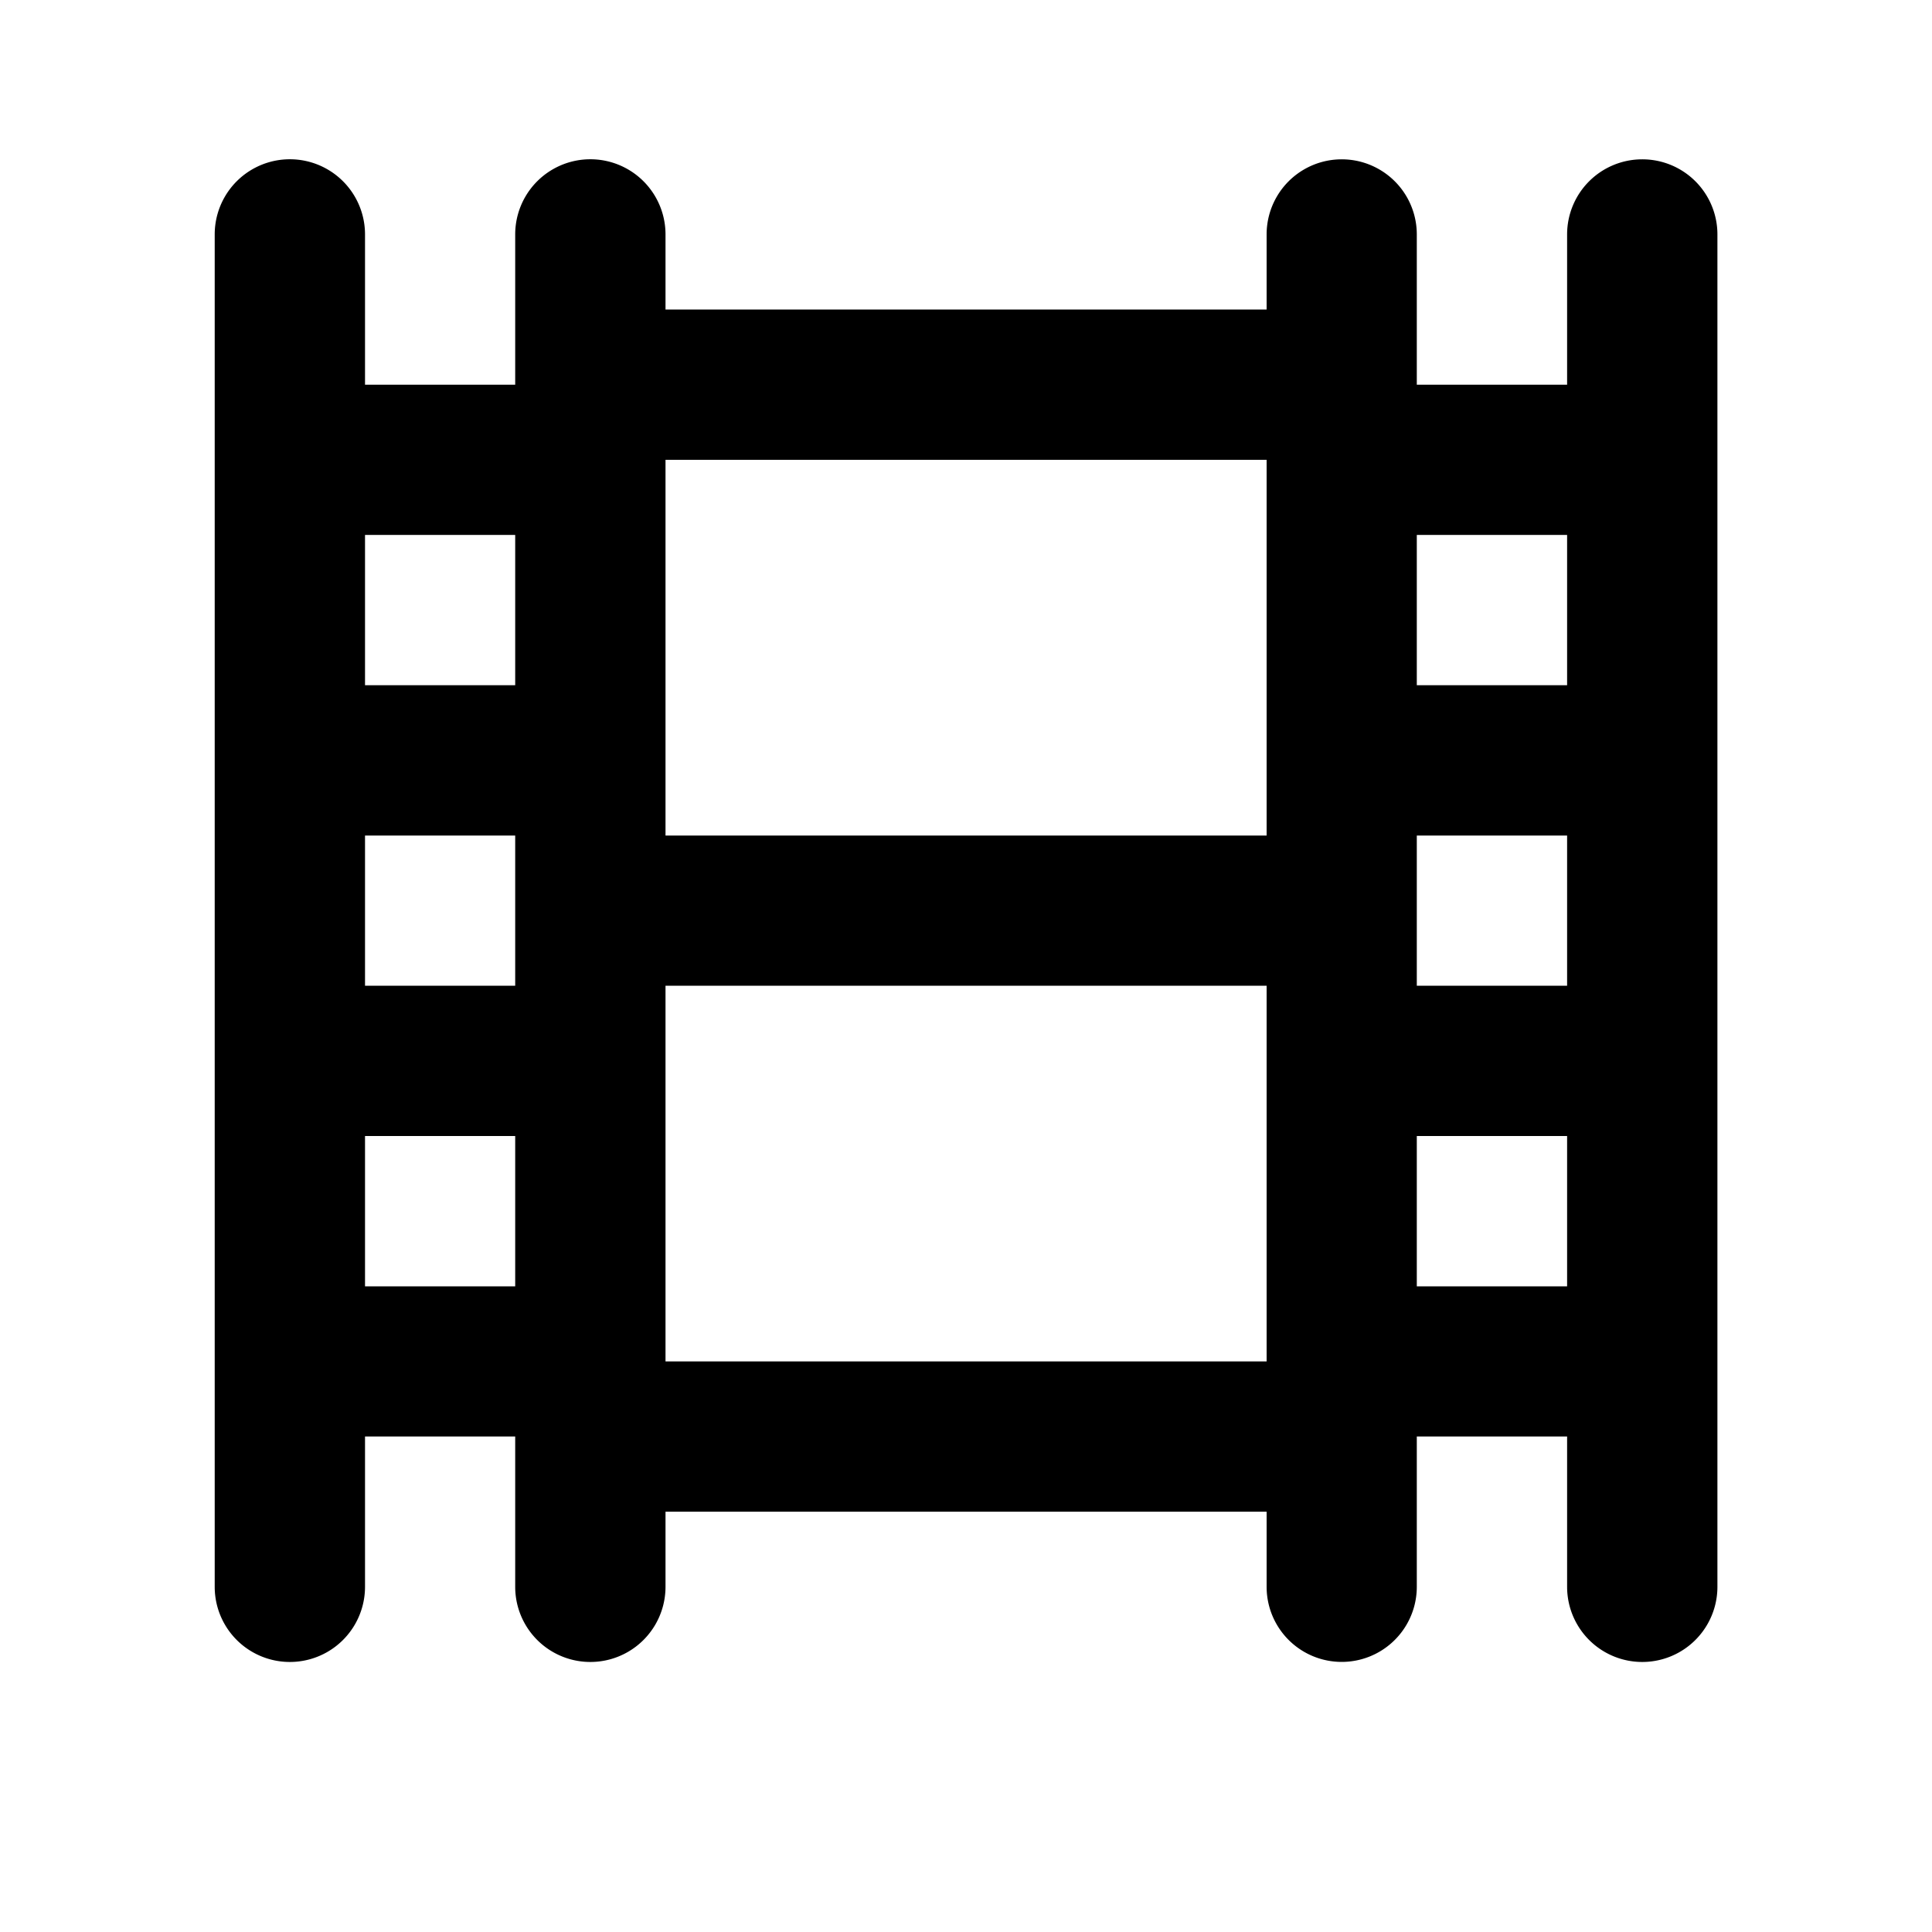 <svg xmlns="http://www.w3.org/2000/svg" fill="black" viewBox="0 0 14 15" class="transition-colors duration-300 fill-[#2E2E2E]" width="14" height="14"><path d="M12.25 1.237a.583.583 0 0 0-.583.583v1.167H10.5V1.82a.583.583 0 1 0-1.166 0v.583H4.667V1.82a.583.583 0 0 0-1.167 0v1.167H2.334V1.82a.583.583 0 0 0-1.167 0v10.5a.583.583 0 1 0 1.167 0v-1.167H3.5v1.167a.583.583 0 1 0 1.167 0v-.583h4.667v.583a.583.583 0 1 0 1.166 0v-1.167h1.167v1.167a.583.583 0 1 0 1.167 0V1.82a.583.583 0 0 0-.584-.583zM3.5 9.987H2.334V8.82H3.5v1.167zm0-2.334H2.334V6.487H3.5v1.166zm0-2.333H2.334V4.153H3.5V5.32zm5.834 5.25H4.667V7.653h4.667v2.917zm0-4.083H4.667V3.57h4.667v2.917zm2.333 3.5H10.5V8.82h1.167v1.167zm0-2.334H10.5V6.487h1.167v1.166zm0-2.333H10.5V4.153h1.167V5.32z"></path></svg>